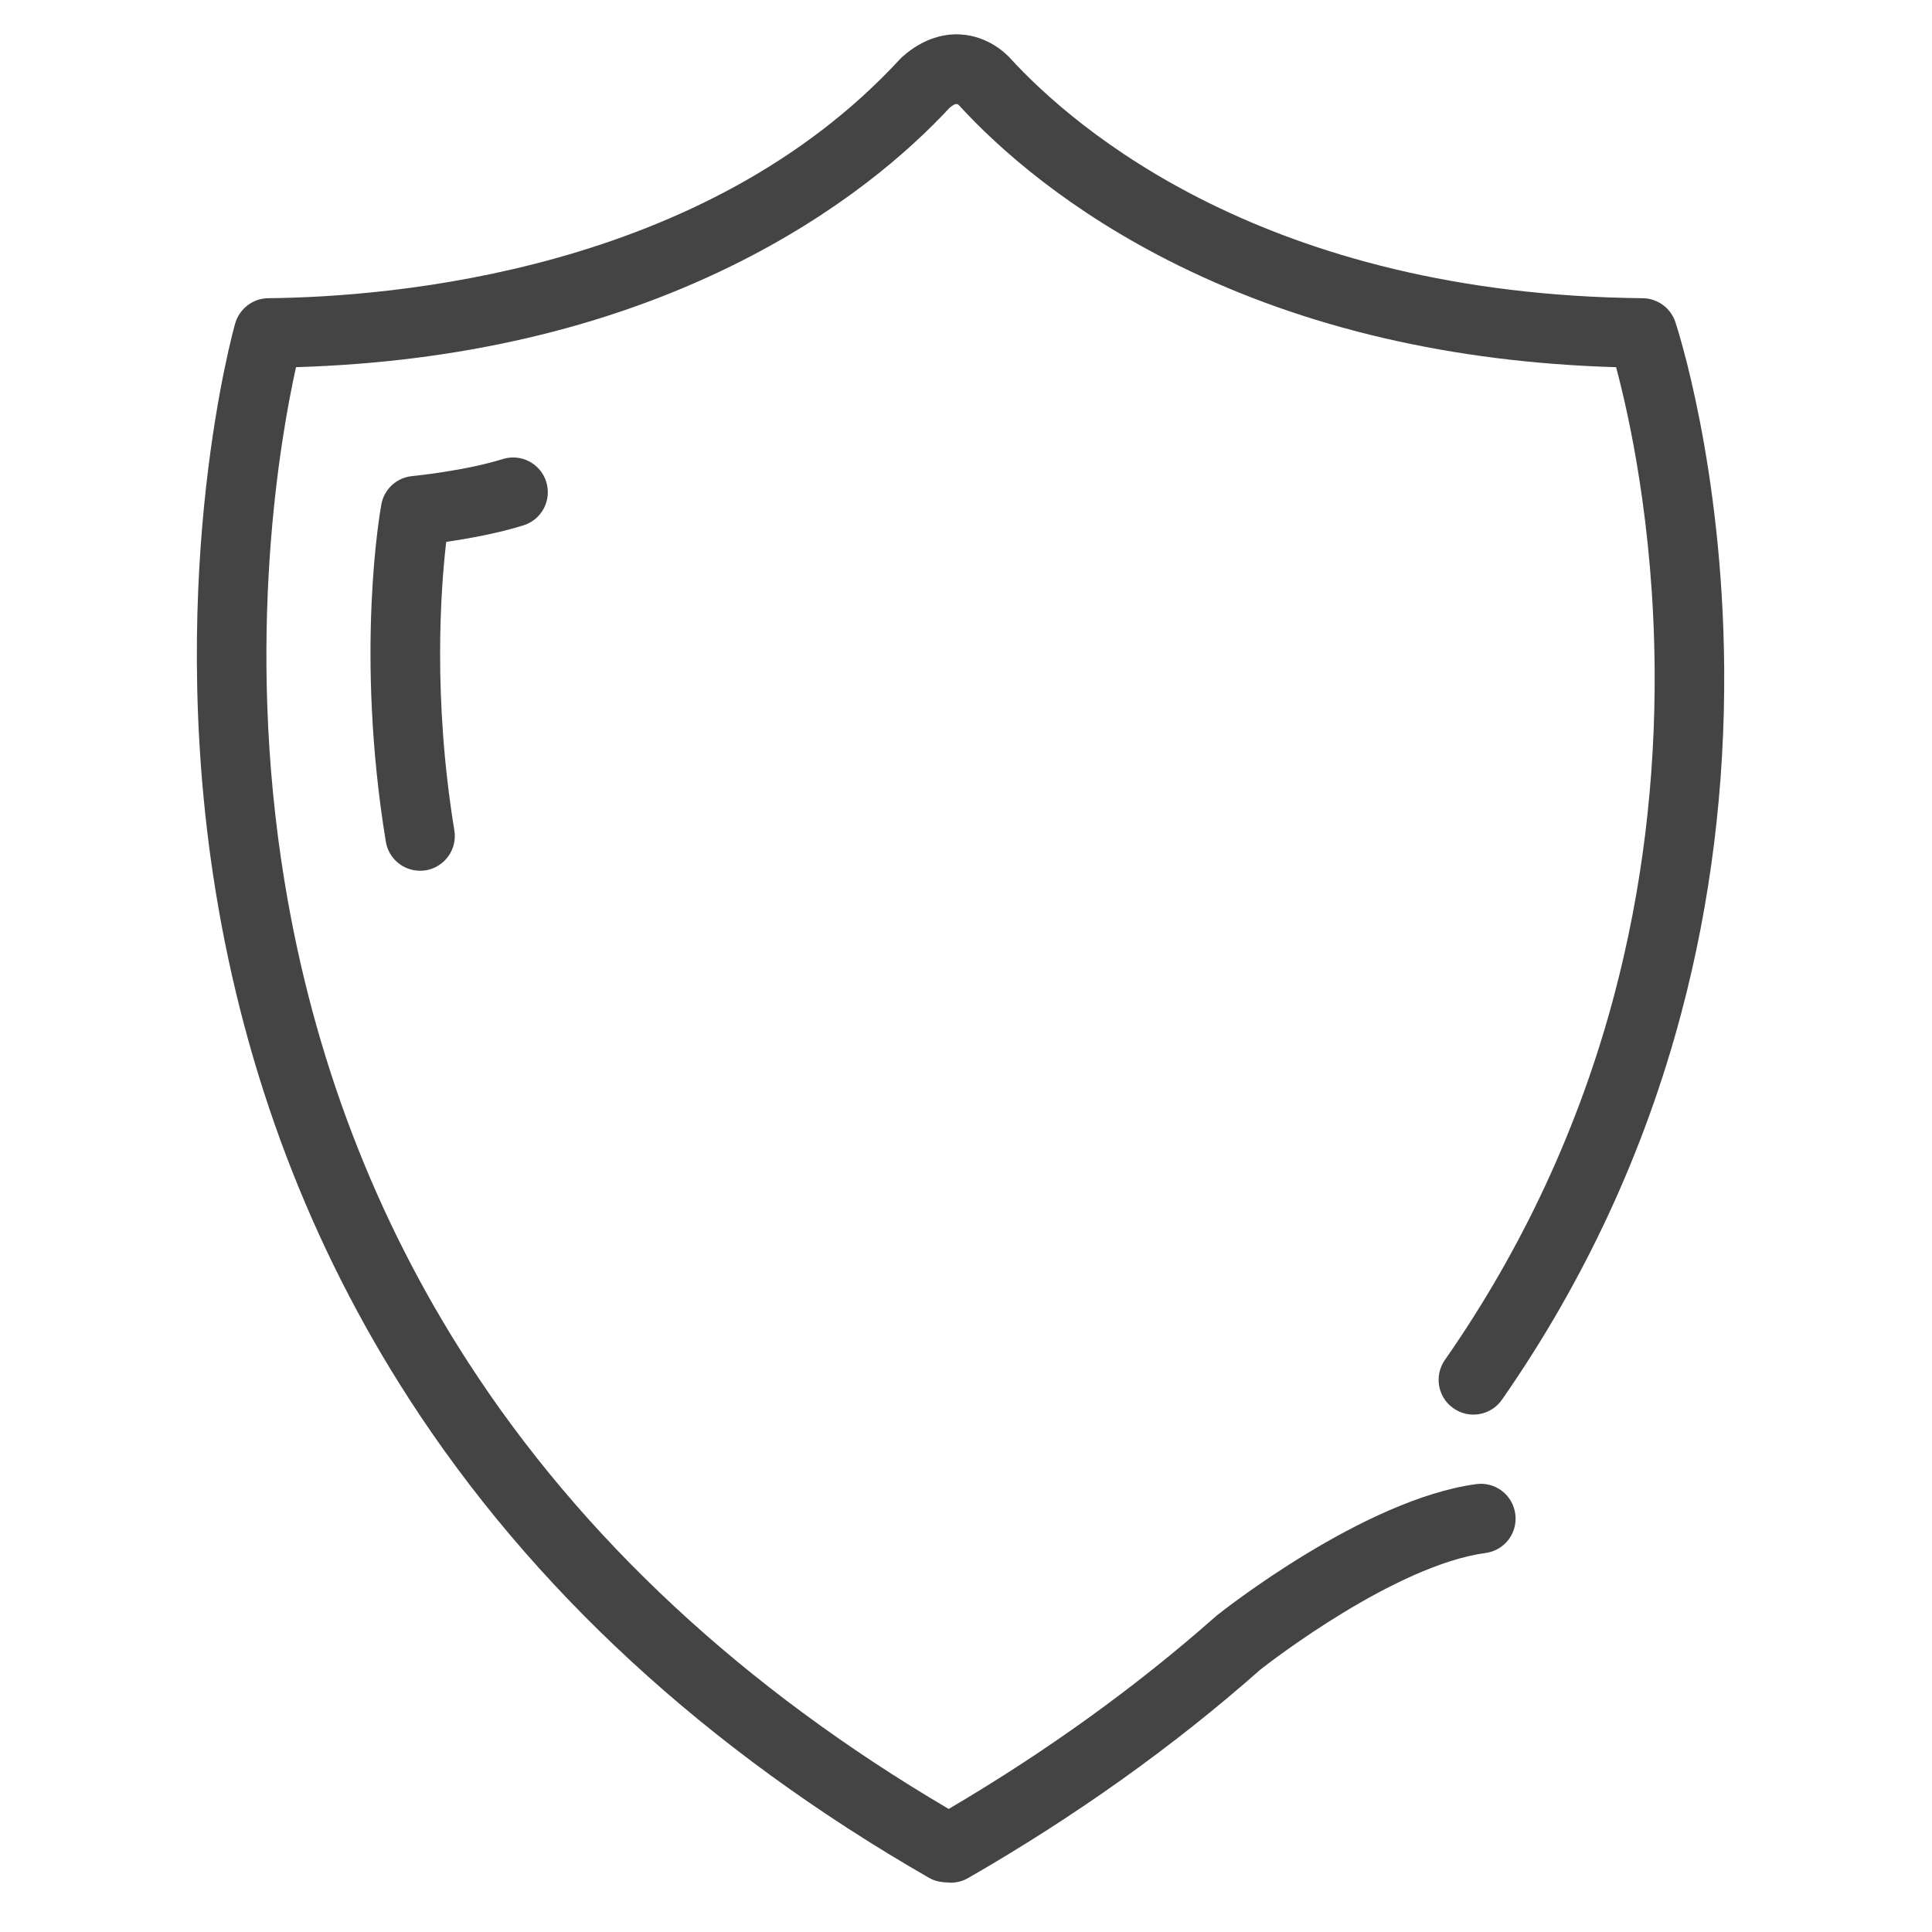 <svg xmlns="http://www.w3.org/2000/svg" width="23" height="23" viewBox="0 0 23 23">
  <g fill="none" fill-rule="evenodd">
    <rect width="23" height="23" fill="#000" opacity="0"/>
    <path fill="#444" fill-rule="nonzero" d="M17.201,16.19 C17.07,16.378 17.116,16.636 17.304,16.766 C17.491,16.897 17.749,16.851 17.88,16.664 C18.86,15.257 19.579,13.708 20.016,12.058 C20.366,10.741 20.537,9.357 20.526,7.946 C20.506,5.541 19.967,3.901 19.944,3.832 C19.888,3.665 19.732,3.552 19.555,3.55 C15.08,3.506 12.797,1.536 12.023,0.69 C11.975,0.638 11.767,0.43 11.435,0.41 C11.266,0.4 11.007,0.439 10.739,0.679 C10.729,0.688 10.72,0.697 10.711,0.707 C8.384,3.229 4.679,3.535 3.194,3.55 C3.011,3.552 2.851,3.674 2.8,3.85 C2.791,3.881 2.584,4.616 2.451,5.817 C2.329,6.92 2.249,8.644 2.565,10.597 C2.921,12.797 3.695,14.833 4.866,16.647 C6.327,18.911 8.409,20.831 11.056,22.353 C11.109,22.384 11.168,22.402 11.229,22.407 L11.286,22.411 C11.297,22.412 11.308,22.413 11.319,22.413 C11.391,22.413 11.462,22.394 11.525,22.358 C12.804,21.622 13.975,20.787 15.007,19.874 C15.126,19.781 16.608,18.635 17.685,18.488 C17.912,18.458 18.07,18.249 18.039,18.023 C18.009,17.796 17.8,17.637 17.574,17.668 C16.23,17.851 14.555,19.177 14.484,19.233 C14.478,19.238 14.473,19.242 14.468,19.247 C13.524,20.082 12.457,20.851 11.294,21.535 C8.853,20.1 6.929,18.311 5.573,16.217 C4.464,14.504 3.729,12.58 3.388,10.498 C2.912,7.598 3.343,5.184 3.524,4.371 C5.451,4.313 7.19,3.91 8.698,3.171 C9.989,2.539 10.826,1.799 11.304,1.284 C11.378,1.222 11.397,1.235 11.415,1.252 C11.888,1.768 12.724,2.516 14.024,3.158 C15.542,3.907 17.295,4.315 19.239,4.371 C19.386,4.918 19.684,6.233 19.698,7.952 C19.709,9.29 19.547,10.6 19.217,11.846 C18.804,13.402 18.126,14.864 17.201,16.19 Z M6.232,6.254 C6.45,6.186 6.571,5.954 6.503,5.736 C6.435,5.518 6.203,5.397 5.985,5.465 C5.531,5.607 4.913,5.667 4.907,5.668 C4.724,5.685 4.573,5.822 4.54,6.004 C4.527,6.075 4.224,7.763 4.593,10.019 C4.626,10.222 4.801,10.366 5,10.366 C5.022,10.366 5.045,10.365 5.068,10.361 C5.293,10.324 5.446,10.111 5.409,9.886 C5.151,8.309 5.247,7.01 5.312,6.451 C5.565,6.414 5.922,6.351 6.232,6.254 Z"/>
  </g>
</svg>
